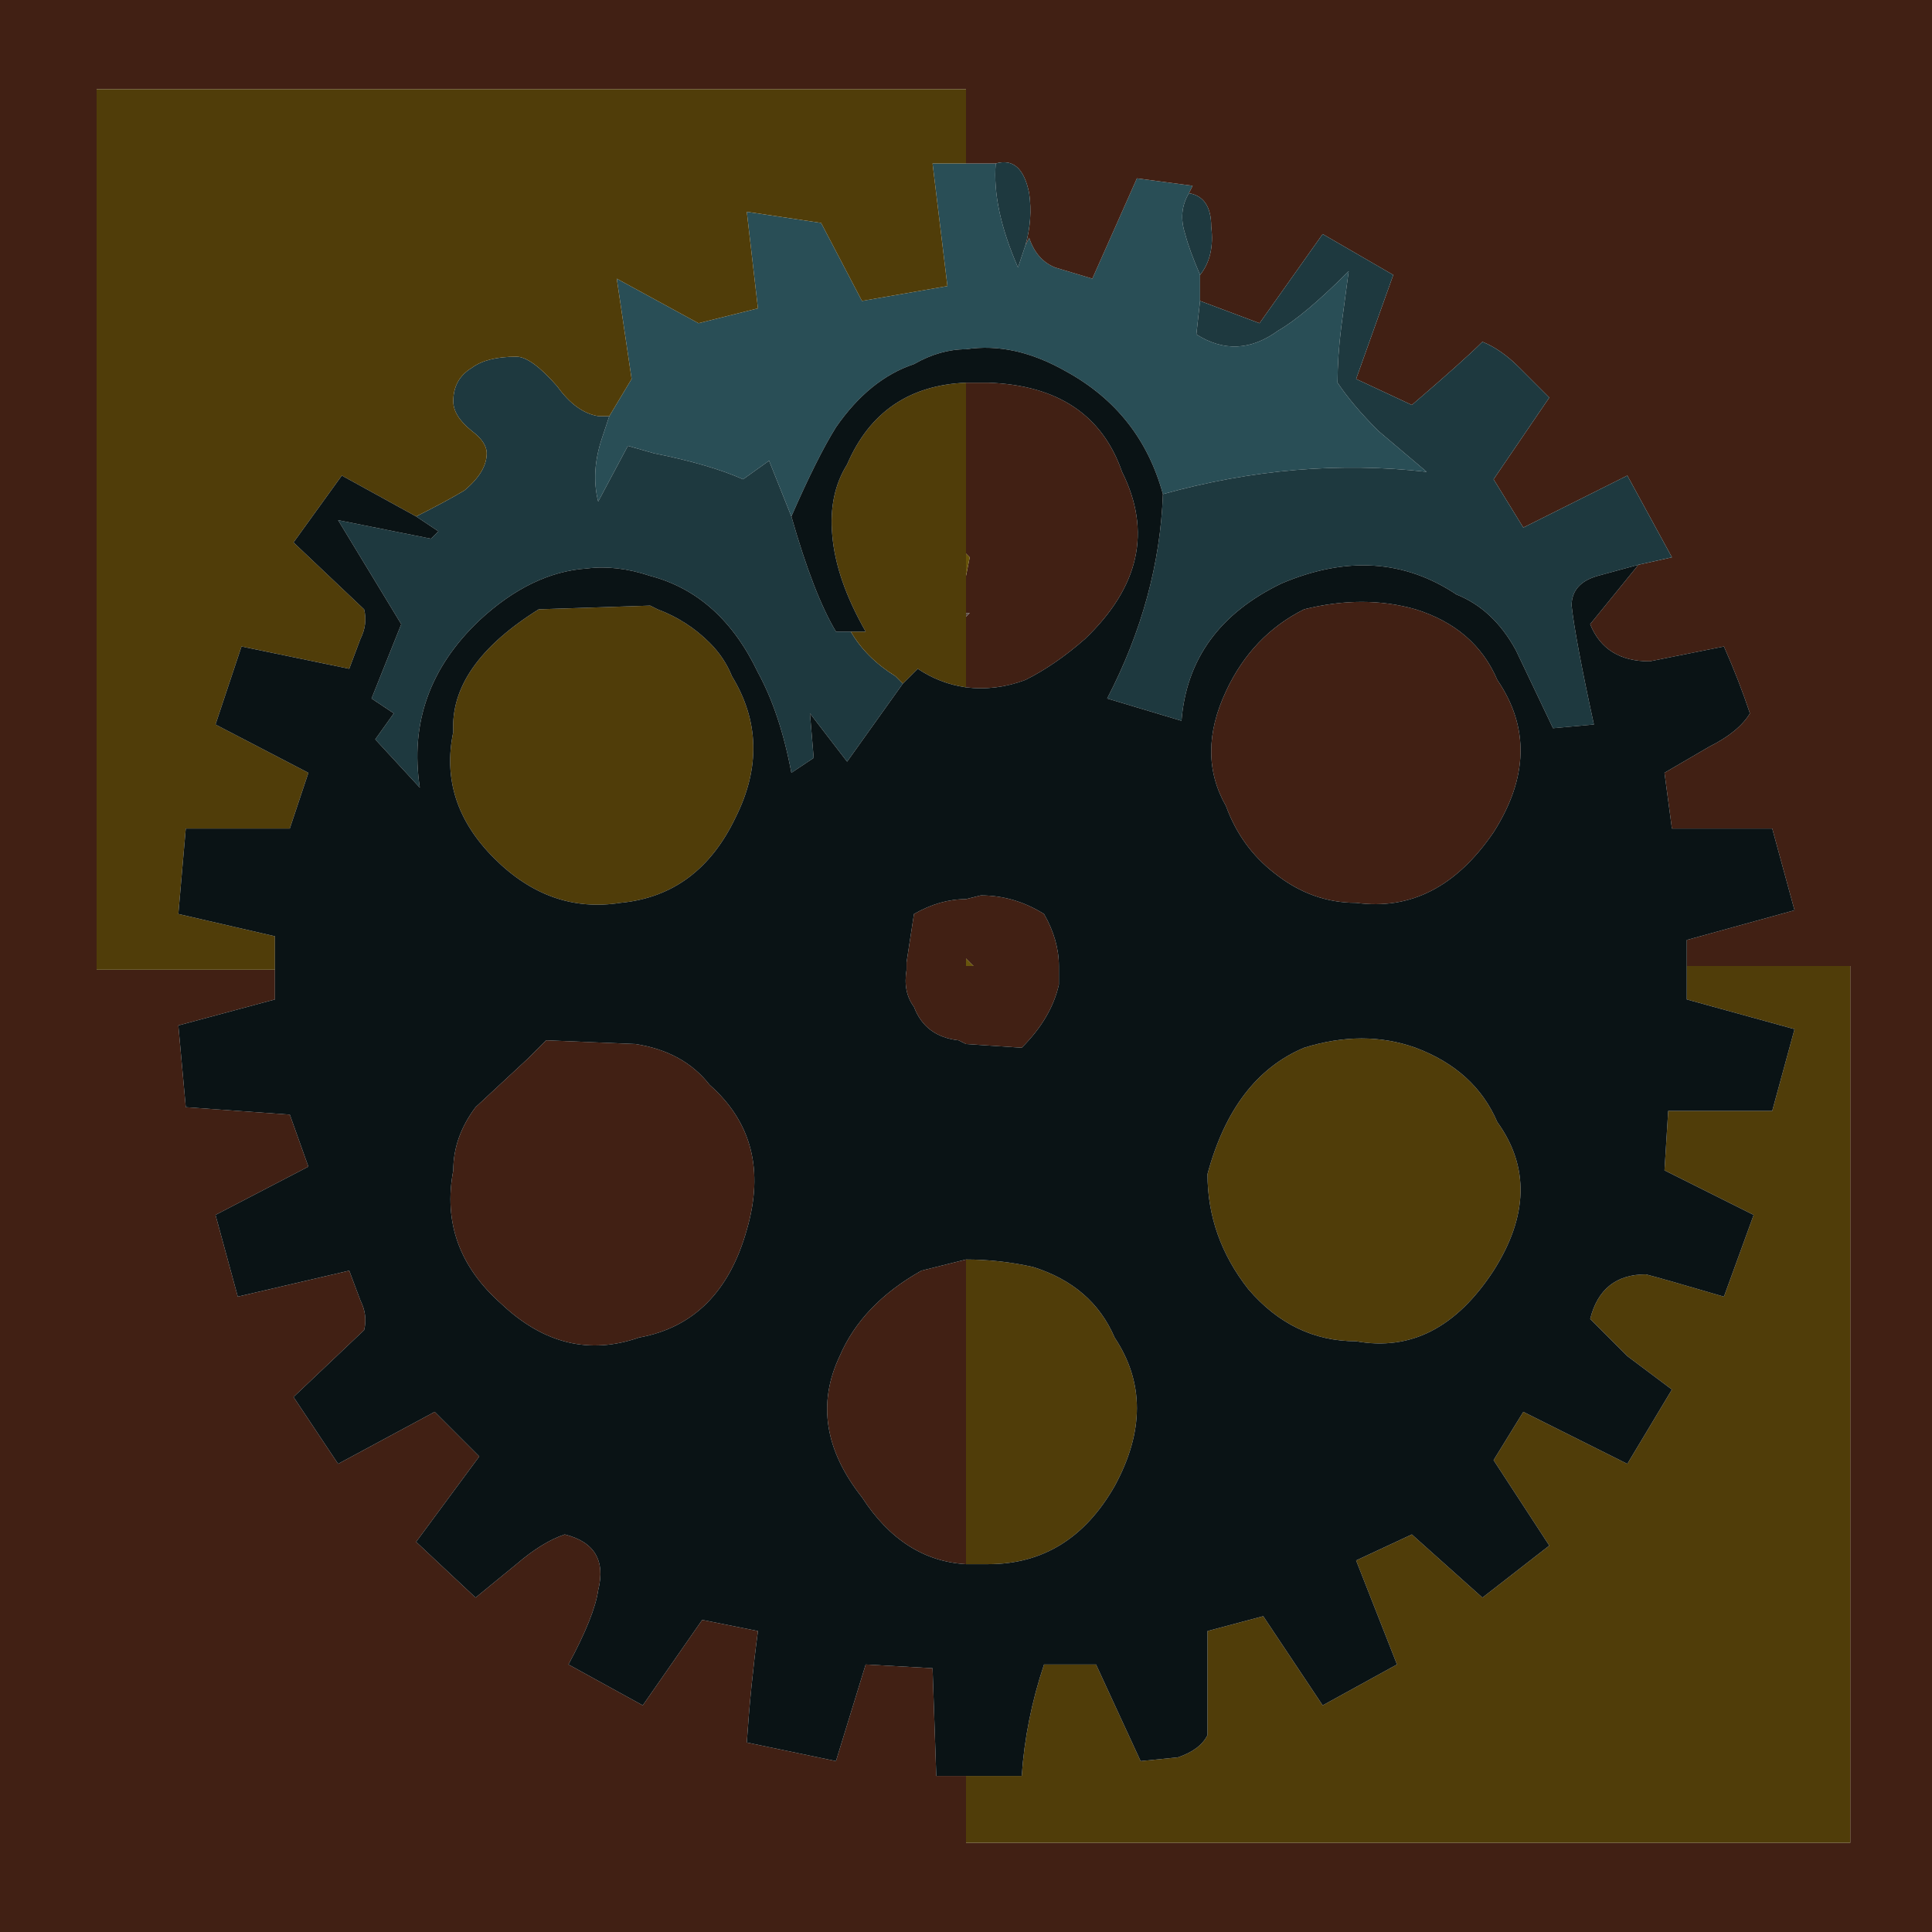 <?xml version="1.0" encoding="UTF-8" standalone="no"?>
<svg xmlns:xlink="http://www.w3.org/1999/xlink" height="26.0px" width="26.0px" xmlns="http://www.w3.org/2000/svg">
  <g transform="matrix(1.0, 0.0, 0.0, 1.0, 0.0, 0.0)">
    <path d="M16.15 4.05 L16.1 4.5 Q16.65 4.85 17.2 4.45 17.55 4.25 18.15 3.65 L18.05 4.4 Q18.0 4.8 18.0 5.15 18.2 5.45 18.55 5.8 L19.2 6.35 Q17.45 6.15 15.65 6.65 15.35 5.55 14.35 5.0 13.65 4.6 13.0 4.7 12.65 4.7 12.3 4.9 11.7 5.1 11.25 5.75 11.0 6.15 10.65 6.95 L10.35 6.2 10.0 6.45 Q9.55 6.25 8.8 6.1 L8.45 6.0 8.05 6.75 Q7.95 6.35 8.1 5.9 L8.15 5.75 8.2 5.6 8.5 5.1 8.3 3.75 9.4 4.35 10.2 4.15 10.05 2.85 11.05 3.0 11.6 4.05 12.75 3.85 12.55 2.2 13.0 2.2 13.4 2.2 Q13.35 2.8 13.7 3.6 L13.75 3.45 13.8 3.3 13.85 3.2 Q13.95 3.5 14.2 3.6 L14.7 3.75 15.3 2.4 16.05 2.5 16.0 2.6 Q15.85 2.85 15.95 3.15 16.0 3.35 16.15 3.7 L16.15 4.05" fill="#294e56" fill-rule="evenodd" stroke="none"/>
    <path d="M22.05 7.6 L22.5 7.5 21.9 6.4 20.5 7.1 20.1 6.45 20.85 5.35 20.45 4.95 Q20.2 4.7 19.95 4.6 19.7 4.85 19.0 5.45 L18.25 5.1 18.75 3.7 17.8 3.15 16.95 4.35 16.15 4.05 16.15 3.7 Q16.35 3.45 16.3 3.05 16.3 2.65 16.0 2.6 L16.05 2.5 15.3 2.4 14.7 3.75 14.2 3.6 Q13.95 3.5 13.85 3.2 L13.8 3.3 Q13.9 2.95 13.85 2.6 13.75 2.1 13.4 2.2 L13.0 2.2 13.0 1.2 1.3 1.2 1.3 13.05 3.7 13.05 3.7 13.45 2.4 13.8 2.5 14.9 3.9 15.0 4.15 15.7 2.9 16.35 3.2 17.45 4.7 17.1 4.85 17.5 Q4.95 17.7 4.9 17.9 L3.95 18.8 4.55 19.7 5.85 19.0 6.45 19.6 5.6 20.75 6.4 21.5 6.95 21.05 Q7.3 20.75 7.6 20.65 8.2 20.8 8.05 21.4 8.0 21.75 7.65 22.4 L8.65 22.95 9.45 21.8 10.2 21.95 Q10.1 22.7 10.05 23.45 L11.25 23.7 11.65 22.4 12.55 22.45 12.6 23.9 13.0 23.9 13.0 24.8 24.9 24.8 24.9 13.0 22.7 13.0 22.7 12.65 24.15 12.25 23.85 11.15 22.5 11.15 22.4 10.4 23.0 10.05 Q23.4 9.85 23.55 9.6 23.4 9.15 23.2 8.7 L22.2 8.9 Q21.6 8.9 21.4 8.4 L22.05 7.6 M17.55 8.2 Q18.35 8.0 19.05 8.2 19.85 8.45 20.15 9.15 20.8 10.1 20.1 11.2 19.35 12.3 18.25 12.15 17.65 12.15 17.15 11.75 16.7 11.4 16.5 10.85 16.1 10.15 16.5 9.3 16.85 8.55 17.55 8.2 M13.0 5.15 L13.3 5.15 Q14.7 5.2 15.1 6.35 15.7 7.55 14.6 8.6 14.2 8.95 13.8 9.15 13.4 9.3 13.0 9.25 L13.0 8.3 13.05 8.25 13.0 8.25 13.0 7.8 13.0 7.75 13.05 7.5 13.0 7.45 13.0 5.15 M7.35 14.0 L8.55 14.05 Q9.2 14.15 9.55 14.6 10.4 15.35 10.05 16.55 9.7 17.8 8.6 18.0 7.6 18.35 6.75 17.55 5.9 16.8 6.1 15.75 6.1 15.3 6.4 14.9 L7.1 14.25 7.35 14.0 M13.0 12.1 L13.2 12.05 Q13.65 12.05 14.05 12.3 14.25 12.65 14.25 13.0 L14.25 13.25 Q14.15 13.7 13.75 14.1 L13.0 14.05 12.9 14.0 Q12.45 13.95 12.3 13.55 12.15 13.35 12.2 13.05 L12.2 12.95 12.3 12.3 Q12.65 12.1 13.0 12.1 M13.0 12.9 L13.0 13.0 13.1 13.0 13.0 12.9 M13.0 21.05 Q12.15 21.0 11.6 20.15 10.85 19.2 11.3 18.25 11.6 17.55 12.4 17.1 L13.0 16.95 13.0 21.05 M0.0 0.0 L26.0 0.0 26.0 26.0 0.0 26.0 0.0 0.0" fill="#412014" fill-rule="evenodd" stroke="none"/>
    <path d="M16.15 4.05 L16.95 4.35 17.8 3.15 18.75 3.7 18.25 5.1 19.0 5.45 Q19.7 4.85 19.95 4.6 20.2 4.7 20.45 4.95 L20.85 5.35 20.1 6.45 20.5 7.1 21.9 6.4 22.5 7.5 22.05 7.6 21.5 7.75 Q21.15 7.85 21.15 8.15 21.2 8.6 21.45 9.75 L20.9 9.8 20.4 8.75 Q20.1 8.2 19.6 8.0 18.55 7.3 17.25 7.85 16.0 8.45 15.9 9.7 L14.9 9.4 Q15.6 8.05 15.65 6.65 17.45 6.15 19.2 6.35 L18.55 5.8 Q18.2 5.45 18.0 5.15 18.0 4.8 18.05 4.4 L18.15 3.65 Q17.55 4.25 17.2 4.45 16.65 4.85 16.1 4.5 L16.15 4.05 M13.4 2.2 Q13.75 2.1 13.85 2.6 13.9 2.95 13.8 3.3 L13.75 3.45 13.7 3.6 Q13.35 2.8 13.4 2.2 M16.0 2.6 Q16.3 2.65 16.3 3.05 16.35 3.45 16.15 3.7 16.0 3.35 15.95 3.15 15.85 2.85 16.0 2.6 M10.65 6.95 Q10.95 8.0 11.25 8.5 L11.45 8.5 Q11.65 8.85 12.05 9.1 L12.15 9.2 11.9 9.55 11.4 10.25 10.9 9.6 10.95 10.2 10.65 10.4 Q10.5 9.6 10.2 9.05 9.7 8.0 8.75 7.75 8.3 7.6 7.9 7.65 7.15 7.7 6.45 8.35 5.45 9.3 5.65 10.6 L5.05 9.95 5.3 9.6 5.0 9.4 5.4 8.4 4.55 7.0 5.8 7.25 5.9 7.15 5.6 6.95 Q6.0 6.75 6.25 6.6 6.55 6.35 6.55 6.1 6.55 5.95 6.35 5.8 6.1 5.6 6.1 5.4 6.1 5.1 6.35 4.95 6.55 4.8 6.95 4.8 7.15 4.8 7.5 5.2 7.75 5.55 8.05 5.6 L8.15 5.6 8.2 5.6 8.15 5.75 8.1 5.9 Q7.95 6.35 8.05 6.75 L8.45 6.0 8.8 6.1 Q9.55 6.25 10.0 6.45 L10.35 6.2 10.65 6.95" fill="#1e393f" fill-rule="evenodd" stroke="none"/>
    <path d="M22.7 13.0 L24.9 13.0 24.9 24.8 13.0 24.8 13.0 23.9 13.75 23.9 Q13.8 23.15 14.05 22.4 L14.75 22.4 15.35 23.7 15.85 23.65 Q16.15 23.55 16.25 23.35 L16.25 21.95 17.0 21.75 17.8 22.95 18.8 22.4 18.25 21.0 19.0 20.65 19.95 21.5 20.85 20.8 20.1 19.65 20.5 19.0 21.9 19.7 22.5 18.7 21.9 18.25 21.4 17.75 Q21.55 17.15 22.15 17.15 22.35 17.2 23.2 17.45 L23.6 16.35 22.4 15.75 22.45 14.95 23.85 14.95 24.15 13.85 22.7 13.45 22.7 13.0 M3.7 13.05 L1.3 13.05 1.3 1.2 13.0 1.2 13.0 2.2 12.55 2.2 12.75 3.85 11.6 4.05 11.05 3.0 10.05 2.85 10.2 4.15 9.4 4.35 8.3 3.75 8.5 5.1 8.2 5.6 8.15 5.6 8.05 5.6 Q7.75 5.55 7.5 5.2 7.15 4.8 6.95 4.8 6.55 4.8 6.35 4.95 6.1 5.1 6.1 5.4 6.1 5.6 6.35 5.8 6.55 5.95 6.55 6.1 6.55 6.35 6.25 6.6 6.0 6.75 5.6 6.95 L4.6 6.4 3.95 7.3 4.9 8.2 Q4.95 8.4 4.85 8.6 L4.7 9.0 3.25 8.7 2.9 9.75 4.15 10.4 3.9 11.15 2.5 11.15 2.4 12.3 3.7 12.6 3.7 13.05 M19.05 14.1 Q19.85 14.4 20.15 15.1 20.8 16.0 20.1 17.1 19.35 18.25 18.25 18.05 17.4 18.05 16.8 17.35 16.25 16.65 16.25 15.8 16.6 14.5 17.55 14.1 18.35 13.85 19.05 14.1 M11.45 8.5 L11.65 8.5 Q11.25 7.8 11.2 7.2 11.15 6.65 11.4 6.25 11.85 5.2 13.0 5.15 L13.0 7.45 13.0 7.8 13.0 8.25 13.0 8.3 13.0 9.25 Q12.65 9.2 12.35 9.0 L12.15 9.2 12.05 9.1 Q11.65 8.85 11.45 8.5 M9.85 9.1 Q10.4 10.0 9.9 11.0 9.4 12.05 8.35 12.15 7.4 12.3 6.65 11.55 5.9 10.8 6.1 9.85 6.05 8.95 7.25 8.2 L8.75 8.15 8.85 8.2 Q9.25 8.35 9.55 8.65 9.75 8.85 9.85 9.1 M13.0 16.95 Q13.45 16.95 13.9 17.05 14.7 17.3 15.0 18.0 15.6 18.9 15.0 20.0 14.4 21.05 13.3 21.05 L13.0 21.05 13.0 16.95" fill="#503d09" fill-rule="evenodd" stroke="none"/>
    <path d="M15.65 6.65 Q15.6 8.05 14.9 9.4 L15.9 9.7 Q16.0 8.45 17.25 7.85 18.55 7.3 19.6 8.0 20.1 8.2 20.4 8.75 L20.9 9.8 21.45 9.75 Q21.2 8.6 21.15 8.15 21.15 7.85 21.5 7.75 L22.05 7.6 21.4 8.4 Q21.6 8.9 22.2 8.9 L23.2 8.7 Q23.4 9.15 23.55 9.6 23.4 9.85 23.0 10.05 L22.4 10.4 22.5 11.15 23.85 11.15 24.15 12.25 22.7 12.65 22.7 13.0 22.7 13.45 24.15 13.85 23.85 14.95 22.45 14.95 22.4 15.75 23.6 16.35 23.2 17.45 Q22.35 17.2 22.15 17.15 21.55 17.15 21.4 17.75 L21.9 18.25 22.5 18.7 21.9 19.7 20.5 19.0 20.1 19.65 20.85 20.8 19.95 21.5 19.0 20.65 18.25 21.0 18.8 22.4 17.8 22.95 17.0 21.75 16.25 21.95 16.25 23.35 Q16.15 23.55 15.85 23.65 L15.35 23.7 14.75 22.4 14.05 22.4 Q13.8 23.15 13.75 23.9 L13.0 23.9 12.6 23.9 12.55 22.45 11.65 22.4 11.25 23.7 10.05 23.45 Q10.1 22.7 10.2 21.95 L9.45 21.8 8.65 22.95 7.65 22.4 Q8.0 21.75 8.05 21.4 8.2 20.8 7.6 20.65 7.3 20.75 6.95 21.05 L6.4 21.5 5.6 20.75 6.45 19.6 5.85 19.0 4.55 19.7 3.95 18.8 4.9 17.9 Q4.95 17.7 4.85 17.5 L4.7 17.1 3.2 17.45 2.9 16.35 4.15 15.7 3.9 15.0 2.5 14.9 2.4 13.8 3.7 13.45 3.7 13.05 3.7 12.6 2.4 12.3 2.5 11.15 3.9 11.15 4.15 10.4 2.9 9.75 3.25 8.7 4.7 9.0 4.85 8.6 Q4.95 8.4 4.9 8.2 L3.95 7.3 4.6 6.4 5.6 6.95 5.9 7.15 5.8 7.25 4.55 7.0 5.4 8.4 5.0 9.4 5.3 9.6 5.05 9.95 5.65 10.6 Q5.45 9.3 6.45 8.35 7.15 7.7 7.9 7.65 8.3 7.6 8.75 7.75 9.7 8.0 10.2 9.05 10.5 9.6 10.65 10.4 L10.95 10.2 10.9 9.6 11.4 10.25 11.9 9.55 12.15 9.2 12.35 9.0 Q12.65 9.2 13.0 9.25 13.4 9.3 13.8 9.15 14.2 8.95 14.6 8.6 15.7 7.55 15.1 6.35 14.7 5.2 13.3 5.15 L13.0 5.15 Q11.85 5.2 11.4 6.25 11.15 6.65 11.2 7.2 11.25 7.8 11.65 8.5 L11.45 8.5 11.25 8.5 Q10.95 8.0 10.65 6.95 11.0 6.15 11.25 5.75 11.7 5.1 12.3 4.9 12.65 4.7 13.0 4.7 13.65 4.6 14.35 5.0 15.35 5.55 15.65 6.65 M17.55 8.2 Q16.85 8.55 16.5 9.3 16.1 10.15 16.5 10.85 16.7 11.4 17.15 11.75 17.65 12.15 18.25 12.15 19.35 12.3 20.1 11.2 20.8 10.1 20.15 9.15 19.85 8.45 19.05 8.2 18.35 8.0 17.55 8.2 M19.05 14.1 Q18.35 13.85 17.55 14.1 16.6 14.5 16.25 15.8 16.25 16.65 16.8 17.35 17.4 18.05 18.25 18.05 19.35 18.25 20.1 17.1 20.8 16.0 20.15 15.1 19.85 14.4 19.05 14.1 M9.85 9.1 Q9.75 8.85 9.55 8.65 9.25 8.35 8.85 8.2 L8.75 8.15 7.25 8.2 Q6.05 8.95 6.1 9.85 5.9 10.8 6.65 11.55 7.4 12.3 8.35 12.15 9.4 12.05 9.9 11.0 10.4 10.0 9.85 9.1 M13.0 12.1 Q12.65 12.1 12.3 12.3 L12.2 12.95 12.2 13.05 Q12.15 13.35 12.3 13.55 12.45 13.95 12.9 14.0 L13.0 14.05 13.75 14.1 Q14.15 13.7 14.25 13.25 L14.25 13.0 Q14.25 12.65 14.05 12.3 13.65 12.05 13.2 12.05 L13.0 12.1 M7.35 14.0 L7.1 14.25 6.4 14.9 Q6.1 15.3 6.1 15.75 5.9 16.8 6.75 17.55 7.6 18.35 8.6 18.0 9.7 17.8 10.05 16.55 10.4 15.35 9.55 14.6 9.2 14.15 8.55 14.05 L7.35 14.0 M13.0 21.05 L13.3 21.05 Q14.4 21.05 15.0 20.0 15.6 18.9 15.0 18.0 14.7 17.3 13.9 17.05 13.45 16.95 13.0 16.95 L12.4 17.1 Q11.6 17.55 11.3 18.25 10.85 19.2 11.6 20.15 12.15 21.0 13.0 21.05" fill="#0a1315" fill-rule="evenodd" stroke="none"/>
    <path d="M13.0 7.45 L13.05 7.5 13.0 7.75 13.0 7.8 13.0 7.45" fill="#675309" fill-rule="evenodd" stroke="none"/>
    <path d="M13.0 8.25 L13.05 8.25 13.0 8.3 13.0 8.25" fill="#5d4e47" fill-rule="evenodd" stroke="none"/>
    <path d="M13.0 12.9 L13.1 13.0 13.0 13.0 13.0 12.9" fill="#67540c" fill-rule="evenodd" stroke="none"/>
  </g>
</svg>
